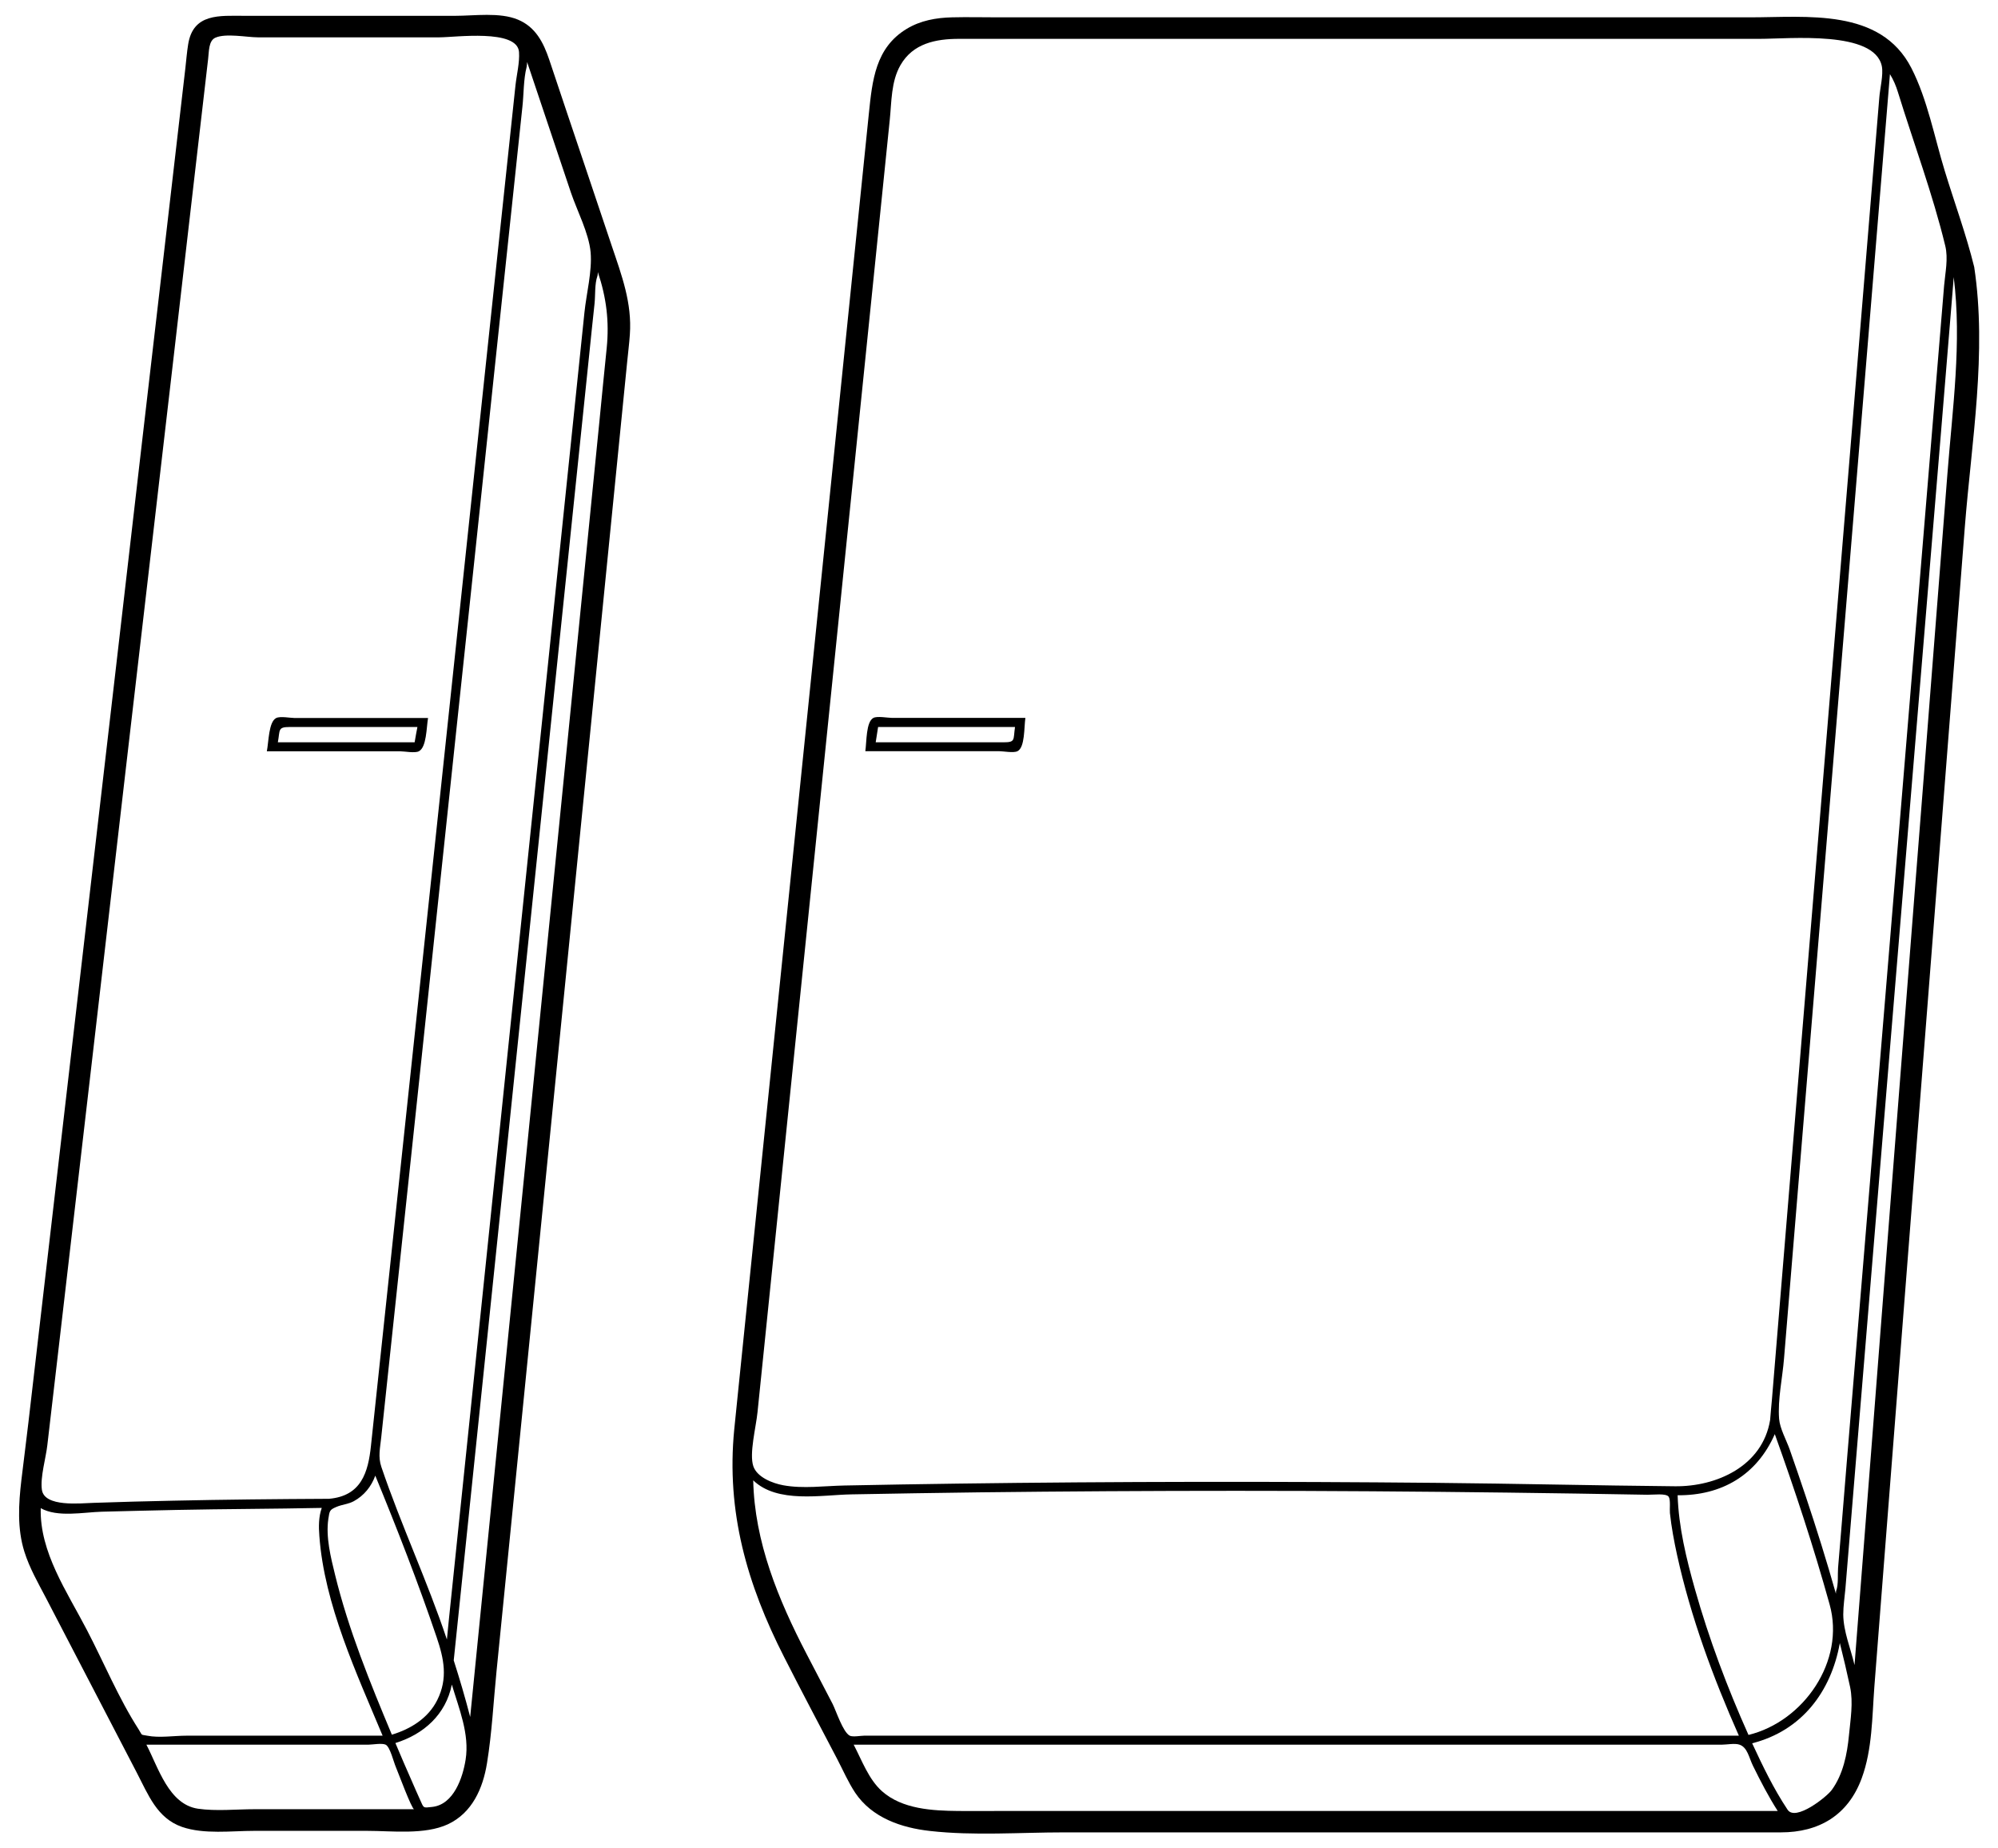 <?xml version="1.0" encoding="utf-8"?>
<!-- Generator: Adobe Illustrator 21.0.0, SVG Export Plug-In . SVG Version: 6.00 Build 0)  -->
<svg version="1.1" id="Layer_1" xmlns="http://www.w3.org/2000/svg" xmlns:xlink="http://www.w3.org/1999/xlink" x="0px" y="0px"
	 viewBox="0 0 1579.1 1460.5" style="enable-background:new 0 0 1579.1 1460.5;" xml:space="preserve">
<g>
	<path d="M462,130.3c-9.3-27.7-18.7-55.4-27.9-83.1c-4.6-13.6-10.8-25.9-24.8-31.7c-14.3-6-34.4-3-49.5-3c-55.6,0-111.2,0-166.8,0
		c-19.4,0-40.4-2.2-44.3,22.6c-1,6.2-1.5,12.6-2.2,18.8c-4.8,41.7-9.7,83.5-14.5,125.2c-13.4,115.4-26.8,230.8-40.1,346.2
		c-16.5,142.3-33,284.6-49.5,426.9c-6.6,57.2-13.3,114.4-19.9,171.5c-1.8,15.5-3.8,30.7-5.6,45.9c-2.2,18.8-3.4,38.4,2.4,56.7
		c4,12.7,10.7,24.4,16.9,36.2c24,46.2,48,92.3,72,138.5c8.9,17,15.8,35.8,35.7,42.7c17.4,6,39,3.1,57,3.1c29.7,0,59.5,0,89.2,0
		c19.8,0,45.5,3.3,63.9-5.2c19.2-9,27.7-28.4,30.9-48.3c3.9-23.9,5.1-48.4,7.5-72.4c6.2-62.1,12.4-124.2,18.6-186.2
		c12.3-123.2,24.6-246.5,36.9-369.7c11.7-117.3,23.4-234.6,35.1-351.9c4.2-42.1,8.4-84.2,12.6-126.3c0.7-7.5,1.7-14.9,2.2-22.4
		c1.8-25.1-6.5-46.9-14.3-70.1C476.3,172.7,469.1,151.5,462,130.3z M358.6,1312.1c7.7-74.4,15.5-148.9,23.2-223.3
		c5.9-57.1,11.9-114.3,17.8-171.4c6.9-66.9,13.9-133.7,20.8-200.6c10.8-103.8,21.6-207.7,32.3-311.5c4.3-41.4,8.6-82.9,12.9-124.3
		c1.4-13.7,2.8-27.4,4.3-41.1c0.7-6.6,0-15.6,2.3-21.9c0.3-0.9,0.2-2.1,0.3-3c6.8,20.2,9.1,39.2,7,60c-2,19.8-4,39.6-5.9,59.4
		c-6.9,68.8-13.7,137.6-20.6,206.5c-10.7,107.7-21.5,215.3-32.2,323c-16.4,164.3-32.8,328.6-49.2,492.9
		C367.7,1341.7,363.3,1326.8,358.6,1312.1z M309.7,1370.8c-17.2-41.1-34.3-83-44.9-126.4c-3.4-13.8-7.4-29.8-5.3-44.1
		c1-6.5,1-7.2,6.4-9.5c4.4-1.9,9.3-2.1,13.7-4.5c8.1-4.4,13.9-11.6,17-20.2c17.3,42.1,33.9,84.6,48.5,127.7
		c5.8,17.1,9,32.5,0.5,49.6C338.5,1357.7,324.7,1366.3,309.7,1370.8z M353.2,1295.6c-15.4-46.1-36.2-90.4-51.8-136.4
		c-2.7-8-1-14.8-0.1-23.3c4.4-41.3,8.8-82.7,13.2-124c10.3-96.8,20.6-193.5,30.8-290.3c5.1-47.7,10.1-95.4,15.2-143.2
		c10.1-94.9,20.2-189.8,30.2-284.8c5.5-51.5,10.9-103.1,16.4-154.6c1.9-18.3,3.9-36.5,5.8-54.8c1.1-10,0.8-21.4,3.3-31.2
		c0.3-1.3,0.3-2.7,0.4-4c11.5,34.4,23.1,68.7,34.6,103.1c4.9,14.5,14.2,32,15.6,47.3c1.3,15-3.4,32.8-4.9,47.6
		c-9,87.1-18.1,174.2-27.1,261.4c-11.9,115-23.9,230-35.8,345c-9.1,87.8-18.2,175.6-27.3,263.3c-5.6,54.3-11.3,108.5-16.9,162.8
		C354.3,1284.8,353.7,1290.2,353.2,1295.6z M252.4,1213.8c3.9,54,29.5,108.7,50,157.8c-51.7,0-103.4,0-155.1,0c-9.7,0-21.4,1.9-31,0
		c-5.5-1.1-3.4,0.3-6.8-5.1c-15.7-24.4-27.4-52.7-40.8-78.4c-15.6-30.1-37.5-61.5-36.5-96.3c13.2,7.5,33.8,3.2,48.3,2.8
		c19.7-0.5,39.4-1,59.1-1.4c38.2-0.8,76.5-0.8,114.7-1.6C251.8,1198.6,251.8,1206.5,252.4,1213.8z M260,1184.4
		c-41.2,0.2-82.3,0.6-123.5,1.5c-20.8,0.4-41.6,1-62.4,1.7c-10.5,0.3-39.1,3.6-41-10.4c-1.4-9.8,3.2-25.2,4.3-35.1
		c2.8-24,5.6-48.1,8.4-72.1c18-154.9,36-309.8,53.9-464.7c6.9-59.4,13.8-118.8,20.7-178.1c11.4-98.2,22.8-196.3,34.1-294.5
		c3.3-28.7,6.7-57.5,10-86.2c0.7-5.7,0.3-14.3,5.7-16.7c8.2-3.7,25.1-0.3,33.6-0.3c47.9,0,95.8,0,143.6,0c12.3,0,61.5-6.8,62.8,11.6
		c0.6,8.3-1.9,18.1-2.8,26.4c-1.7,15.7-3.3,31.4-5,47.1c-4.8,45.4-9.6,90.8-14.5,136.3c-10,94.6-20.1,189.1-30.1,283.7
		c-5.7,53.7-11.4,107.5-17.1,161.2c-15.8,148.9-31.6,297.7-47.5,446.6C291,1163.4,285.6,1182.2,260,1184.4z M327.3,1429.7
		c-42,0-84.1,0-126.1,0c-14.6,0-30.3,1.7-44.8-0.4c-23.1-3.5-31.2-32.4-40.7-50.6c37.1,0,74.3,0,111.4,0c21.4,0,42.7,0,64.1,0
		c3.1,0,10.7-1.4,13.6,0c3.5,1.7,6.3,13.7,8.1,17.8C314.5,1400.2,325.4,1429.7,327.3,1429.7z M368,1390.5
		c-2.2,14-9.3,35.6-26.5,37.4c-7.4,0.8-6.4,1.2-9.7-6.1c-2.2-4.8-4.3-9.7-6.4-14.5c-4.4-9.9-8.7-19.9-12.9-29.9
		c22.4-6.9,39.9-22.6,44.6-46.2C362.8,1350.4,371.2,1370.3,368,1390.5z"/>
	<path d="M1560.3,211c-6.3-25.6-15.6-50.8-23.3-76c-8.1-26.4-13.7-56.6-26.4-81.3c-24.4-47.5-82.5-40-127.5-40
		c-139.1,0-278.2,0-417.4,0c-58.9,0-117.9,0-176.8,0c-12.2,0-24.4-0.3-36.5,0c-12.5,0.3-24.9,2.5-35.8,9.1
		c-24.8,15-27.2,40.9-29.9,66.9c-20.3,198.4-40.6,396.9-60.9,595.3c-14,137.1-28.1,274.1-42.1,411.2c-1.1,11.1-2.3,22.3-3.4,33.4
		c-6.4,65,10.1,122.4,39.5,180c13.7,27,27.9,53.7,41.9,80.5c4.6,8.8,8.7,18.3,14.2,26.6c13.3,19.8,36.5,27.7,59.2,30.2
		c34.7,3.9,71.1,1.1,106,1.1c69.9,0,139.8,0,209.7,0c118.9,0,237.8,0,356.7,0c30,0,53.1-13.4,63.9-42.8c8.4-22.8,8.2-48.5,10-72.5
		c3-38.6,6-77.1,9-115.7c8.2-105.1,16.4-210.1,24.6-315.2c12.6-161.9,25.3-323.7,37.9-485.6C1558.2,349,1570.5,278.4,1560.3,211z
		 M1412.8,1430.1c-11-16.5-19.7-34.6-28-52.5c39-9.9,62.3-40.5,69.3-79.2c2.9,11.5,5.6,23.1,8.1,34.7c2.6,12.3,0.3,25.7-0.9,38.2
		c-1.4,14.8-4.6,30.9-13.6,43.2C1443.8,1419.9,1419.1,1439.6,1412.8,1430.1z M1385.4,1395.3c6,12.2,12.3,24.4,19.6,35.8
		c-86.7,0-173.4,0-260.1,0c-119,0-237.9,0-356.9,0c-10.2,0-20.5,0.1-30.7,0c-20.3-0.2-44.2-1.4-60.2-15.6
		c-10.6-9.4-16-24.6-22.4-36.8c81.7,0,163.5,0,245.2,0c127.5,0,255,0,382.5,0c19.5,0,39,0,58.5,0c3.9,0,10.3-1.3,13.9,0
		C1381.1,1380.8,1382.3,1389,1385.4,1395.3z M637.3,1306.7c-22.1-42.5-41-88.3-42-136.9c19.1,18.5,54.1,11.5,77.7,11.1
		c33.6-0.6,67.1-1.2,100.7-1.6c67.8-0.8,135.6-1.2,203.4-1.2c71.4,0,142.8,0.5,214.2,1.4c36.9,0.5,73.8,1,110.7,1.7
		c4.4,0.1,15.1-1.4,16.9,1.7c1.5,2.5,0.6,9.7,0.9,12.7c1.2,11.2,3.3,22.4,5.7,33.4c10.8,49,28.5,96.8,48.8,142.6
		c-93.6,0-187.1,0-280.7,0c-128.9,0-257.8,0-386.8,0c-8,0-16,0-23.9,0c-2.6,0-8.9,1.2-11.3,0c-5.4-2.8-10.8-19.7-13.6-25.2
		C651.1,1333.1,644.2,1319.9,637.3,1306.7z M1500,72.8c12.4,40.2,27.5,80.5,37.4,121.4c2.5,10.2,0,21.2-0.9,31.6
		c-6.1,73.8-12.2,147.6-18.3,221.4c-9.3,112-18.5,224-27.8,336.1c-8.7,104.7-17.3,209.3-26,314c-3,36-6,72.1-8.9,108.1
		c-0.9,11.2-1.9,22.4-2.8,33.6c-0.4,5.2,0.4,13.1-1.5,18.1c-0.2,0.6-0.1,1.6-0.2,2.3c-7.3-25.8-15.3-51.4-23.8-76.8
		c-4.1-12.4-8.4-24.7-12.7-37.1c-2.6-7.4-7.8-16.6-8.4-24.3c-1.2-15.3,2.7-32.5,3.9-47.8c6.2-75.6,12.5-151.2,18.7-226.8
		c9.6-116.2,19.2-232.4,28.8-348.6c12.1-146.5,24.2-292.9,36.2-439.4C1496.5,63.1,1498.5,67.9,1500,72.8z M1381.9,1371
		c-16.7-37.3-31.2-75.8-42.3-115.1c-6.8-24.1-12.9-49.1-13.7-74.3c34.7,0.3,62.5-15.8,76.8-48.3c15.9,44.3,30.7,89.1,43.3,134.5
		C1458.6,1312.6,1425.5,1360.4,1381.9,1371z M1399,1122.1c-6,36.6-42.5,52.8-75.3,52.4c-62.8-0.6-125.6-2.1-188.4-2.7
		c-126.2-1.2-252.4-1.1-378.6,0.6c-29.8,0.4-59.5,0.9-89.3,1.5c-15.8,0.3-32.7,2.7-48.4-0.2c-8.2-1.5-20.6-6.2-23.6-15
		c-3.4-9.9,2.1-30.8,3.3-42.8c1.9-18.2,3.7-36.4,5.6-54.6c12.6-122.7,25.1-245.3,37.7-368c15.5-151.6,31-303.1,46.5-454.7
		c3.3-32.6,6.7-65.2,10-97.8c1.6-15.3,3.1-30.7,4.7-46c1.5-14.4,1-30.2,8.4-43.2c9.9-17.4,28.1-20.9,46.4-20.9
		c34.9,0,69.7,0,104.6,0c126.1,0,252.2,0,378.3,0c49.9,0,99.8,0,149.8,0c23.8,0,90.9-6.8,96.6,21.7c1.3,6.8-1.5,17.7-2,24.6
		c-0.6,7.3-1.2,14.6-1.8,21.8c-1.4,17.3-2.9,34.6-4.3,51.9c-2.7,32.8-5.4,65.7-8.1,98.5c-3,36.9-6.1,73.7-9.1,110.6
		c-2.4,29.1-4.8,58.2-7.2,87.2c-10.1,122.3-20.2,244.6-30.3,366.9c-8,97.5-16.1,194.9-24.1,292.4
		C1399.9,1111.6,1399.4,1116.8,1399,1122.1z M1465.7,1315.8c-3-13-8.8-26.6-8.9-39.9c0-6.8,1.1-13.8,1.7-20.5
		c2.4-29.2,4.8-58.3,7.2-87.5c7.8-94.9,15.7-189.8,23.5-284.7c8.1-97.5,16.1-194.9,24.2-292.4c3.6-43,7.1-86.1,10.7-129.1
		c6.5-78.3,13-156.7,19.4-235c0.2-2.6,0.4-5.2,0.6-7.7c6.5,51.7-1,104-5,155.7c-4.3,54.6-8.5,109.1-12.8,163.7
		c-4.4,56.6-8.8,113.3-13.3,169.9c-6.1,78.6-12.3,157.2-18.4,235.8C1485,1067.9,1475.4,1191.9,1465.7,1315.8z"/>
	<path d="M338.3,567.4c-27.2,0-54.5,0-81.7,0c-7.9,0-15.7,0-23.6,0c-3.4,0-11.5-1.6-14.7,0c-6,3-5.9,18.7-7.4,26.3
		c27.3,0,54.5,0,81.8,0c7.9,0,15.8,0,23.6,0c3.4,0,11.6,1.6,14.7,0C337.2,590.6,337,574.9,338.3,567.4z M327.7,586.6
		c-36,0-72.1,0-108.1,0c1.8-9.8-0.2-12.1,9.3-12.1c12.4,0,24.9,0,37.3,0c21.2,0,42.5,0,63.7,0C329.1,578.5,328.4,582.5,327.7,586.6z
		"/>
	<path d="M683.9,593.6c27.3,0,54.6,0,81.9,0c7.9,0,15.8,0,23.7,0c3.4,0,11.6,1.6,14.7,0c5.9-3,5.1-18.7,6.2-26.3
		c-27.3,0-54.5,0-81.8,0c-7.9,0-15.8,0-23.6,0c-3.4,0-11.6-1.6-14.7,0C684.4,570.4,685,586.1,683.9,593.6z M694,574.5
		c36.1,0,72.2,0,108.2,0c-1.5,10.3,0.6,12.1-9.3,12.1c-12.3,0-24.7,0-37,0c-21.3,0-42.5,0-63.8,0C692.7,582.5,693.4,578.5,694,574.5
		z"/>
</g>
</svg>
